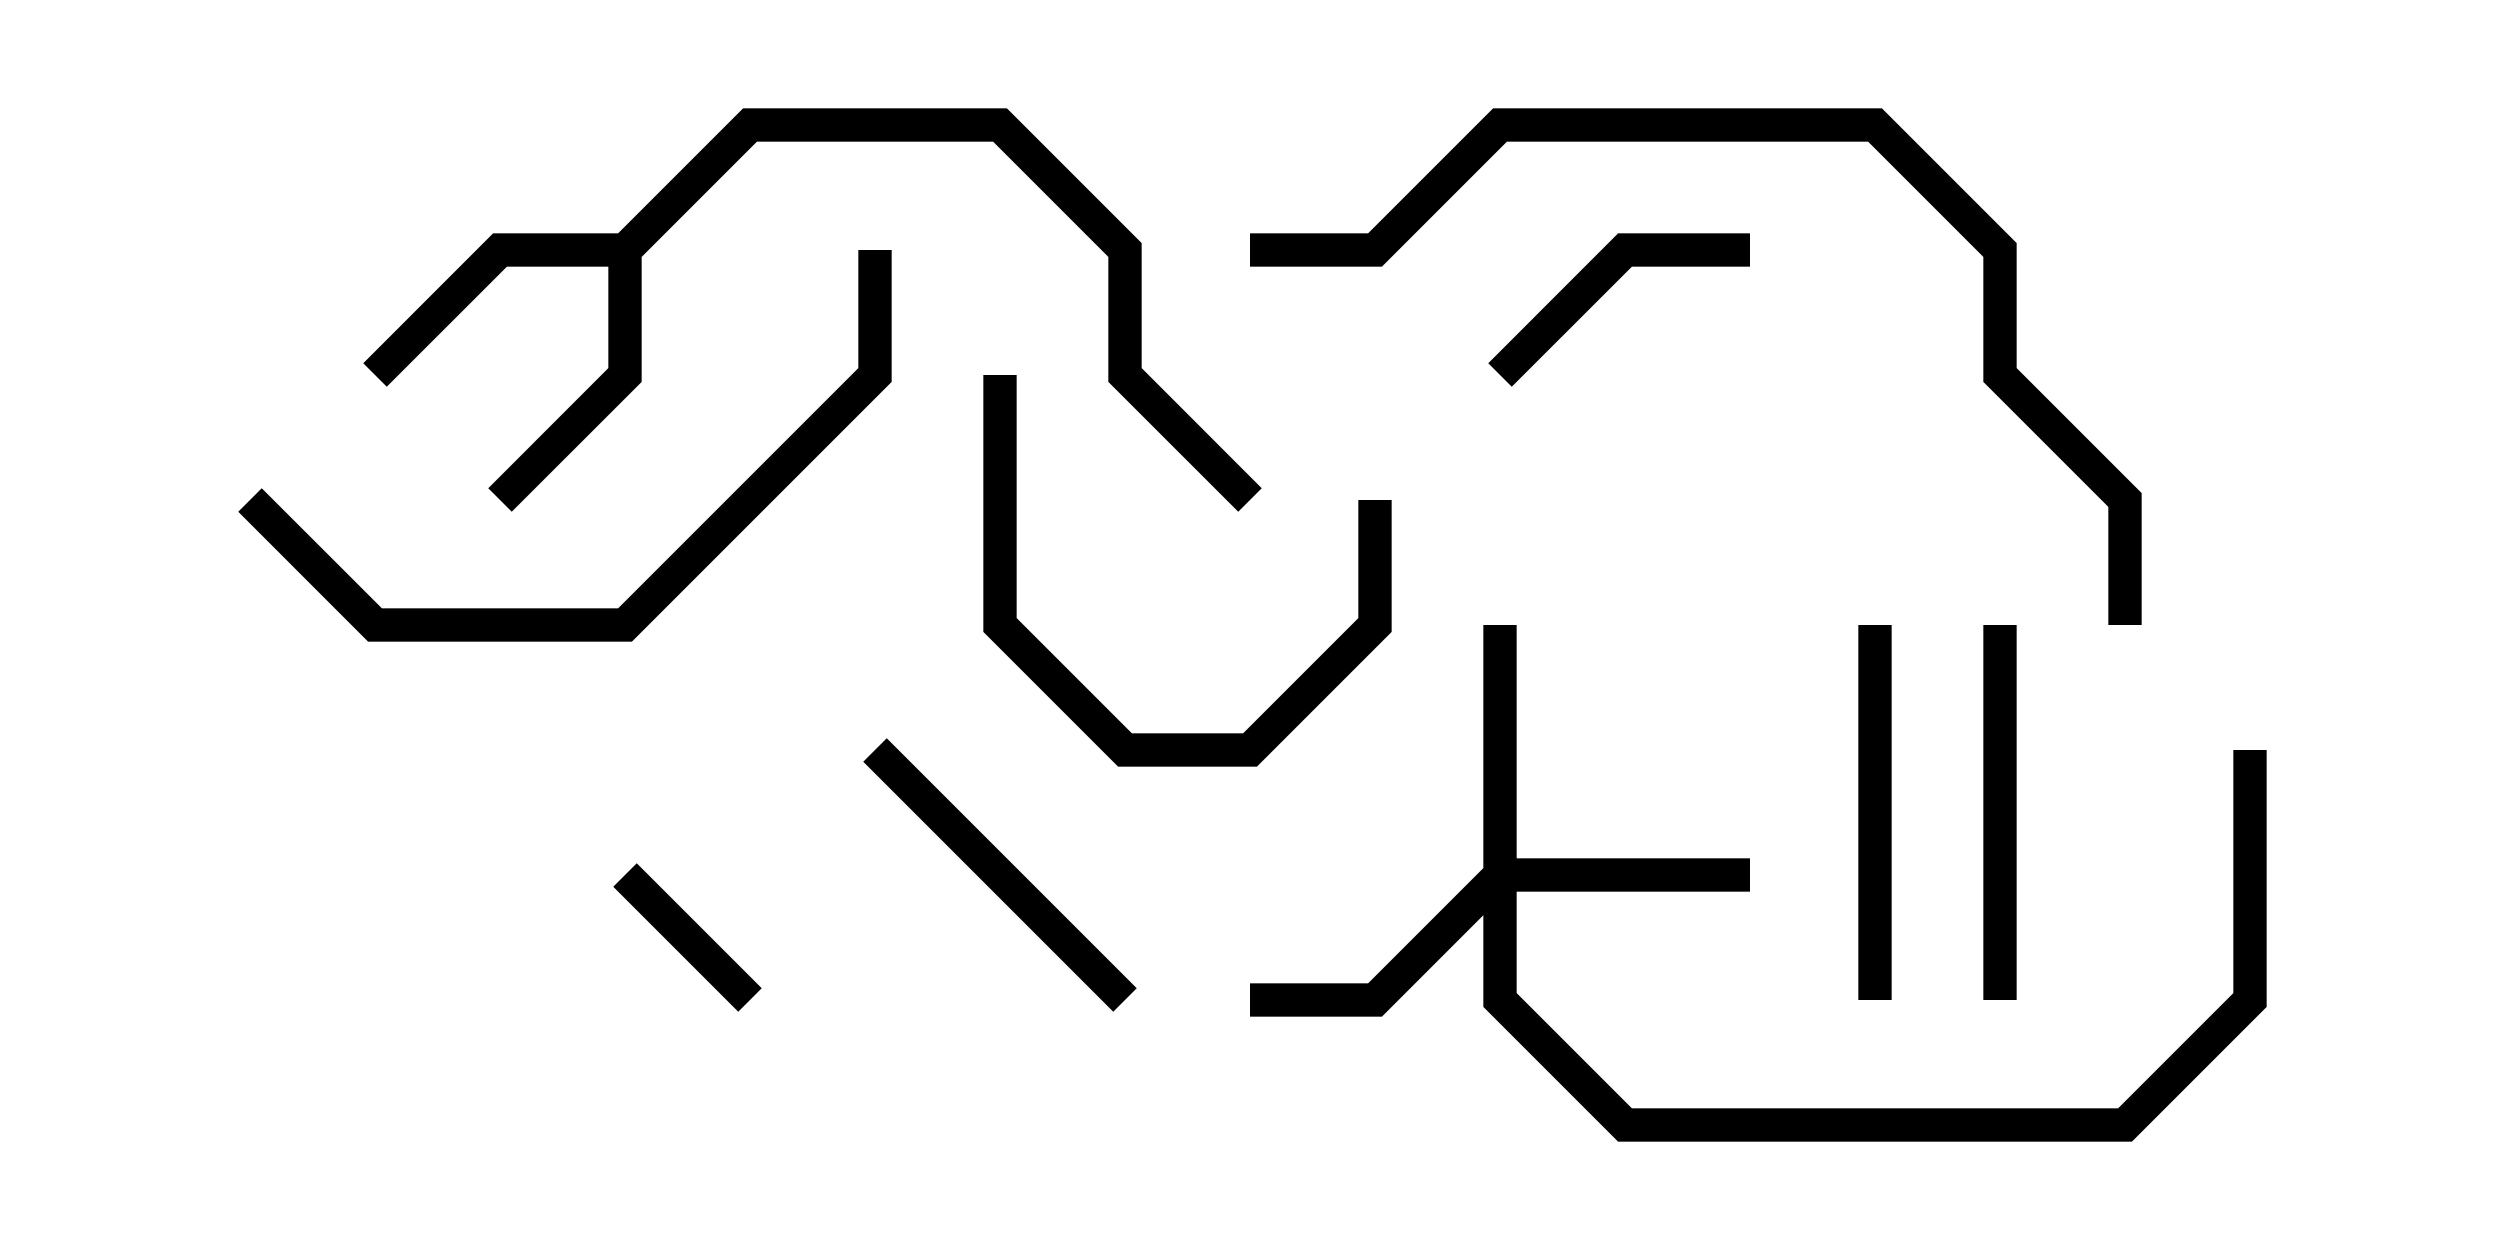 <svg version="1.1" width="30" height="15" xmlns="http://www.w3.org/2000/svg"><path d="M7.417,2.8L8.917,1.3L12.083,1.3L13.7,2.917L13.7,4.417L15.141,5.859L14.859,6.141L13.3,4.583L13.3,3.083L11.917,1.7L9.083,1.7L7.7,3.083L7.7,4.583L6.141,6.141L5.859,5.859L7.3,4.417L7.3,3.2L6.083,3.2L4.641,4.641L4.359,4.359L5.917,2.8z" stroke="none"/><path d="M17.8,10.417L17.8,7.5L18.2,7.5L18.2,10.3L21,10.3L21,10.7L18.2,10.7L18.2,11.917L19.583,13.3L25.417,13.3L26.8,11.917L26.8,9L27.2,9L27.2,12.083L25.583,13.7L19.417,13.7L17.8,12.083L17.8,10.983L16.583,12.2L15,12.2L15,11.8L16.417,11.8z" stroke="none"/><path d="M9.141,11.859L8.859,12.141L7.359,10.641L7.641,10.359z" stroke="none"/><path d="M18.141,4.641L17.859,4.359L19.417,2.8L21,2.8L21,3.2L19.583,3.2z" stroke="none"/><path d="M13.641,11.859L13.359,12.141L10.359,9.141L10.641,8.859z" stroke="none"/><path d="M22.3,7.5L22.7,7.5L22.7,12L22.3,12z" stroke="none"/><path d="M24.2,12L23.8,12L23.8,7.5L24.2,7.5z" stroke="none"/><path d="M11.8,4.5L12.2,4.5L12.2,7.417L13.583,8.8L14.917,8.8L16.3,7.417L16.3,6L16.7,6L16.7,7.583L15.083,9.2L13.417,9.2L11.8,7.583z" stroke="none"/><path d="M10.3,3L10.7,3L10.7,4.583L7.583,7.7L4.417,7.7L2.859,6.141L3.141,5.859L4.583,7.3L7.417,7.3L10.3,4.417z" stroke="none"/><path d="M15,3.2L15,2.8L16.417,2.8L17.917,1.3L22.583,1.3L24.2,2.917L24.2,4.417L25.7,5.917L25.7,7.5L25.3,7.5L25.3,6.083L23.8,4.583L23.8,3.083L22.417,1.7L18.083,1.7L16.583,3.2z" stroke="none"/></svg>